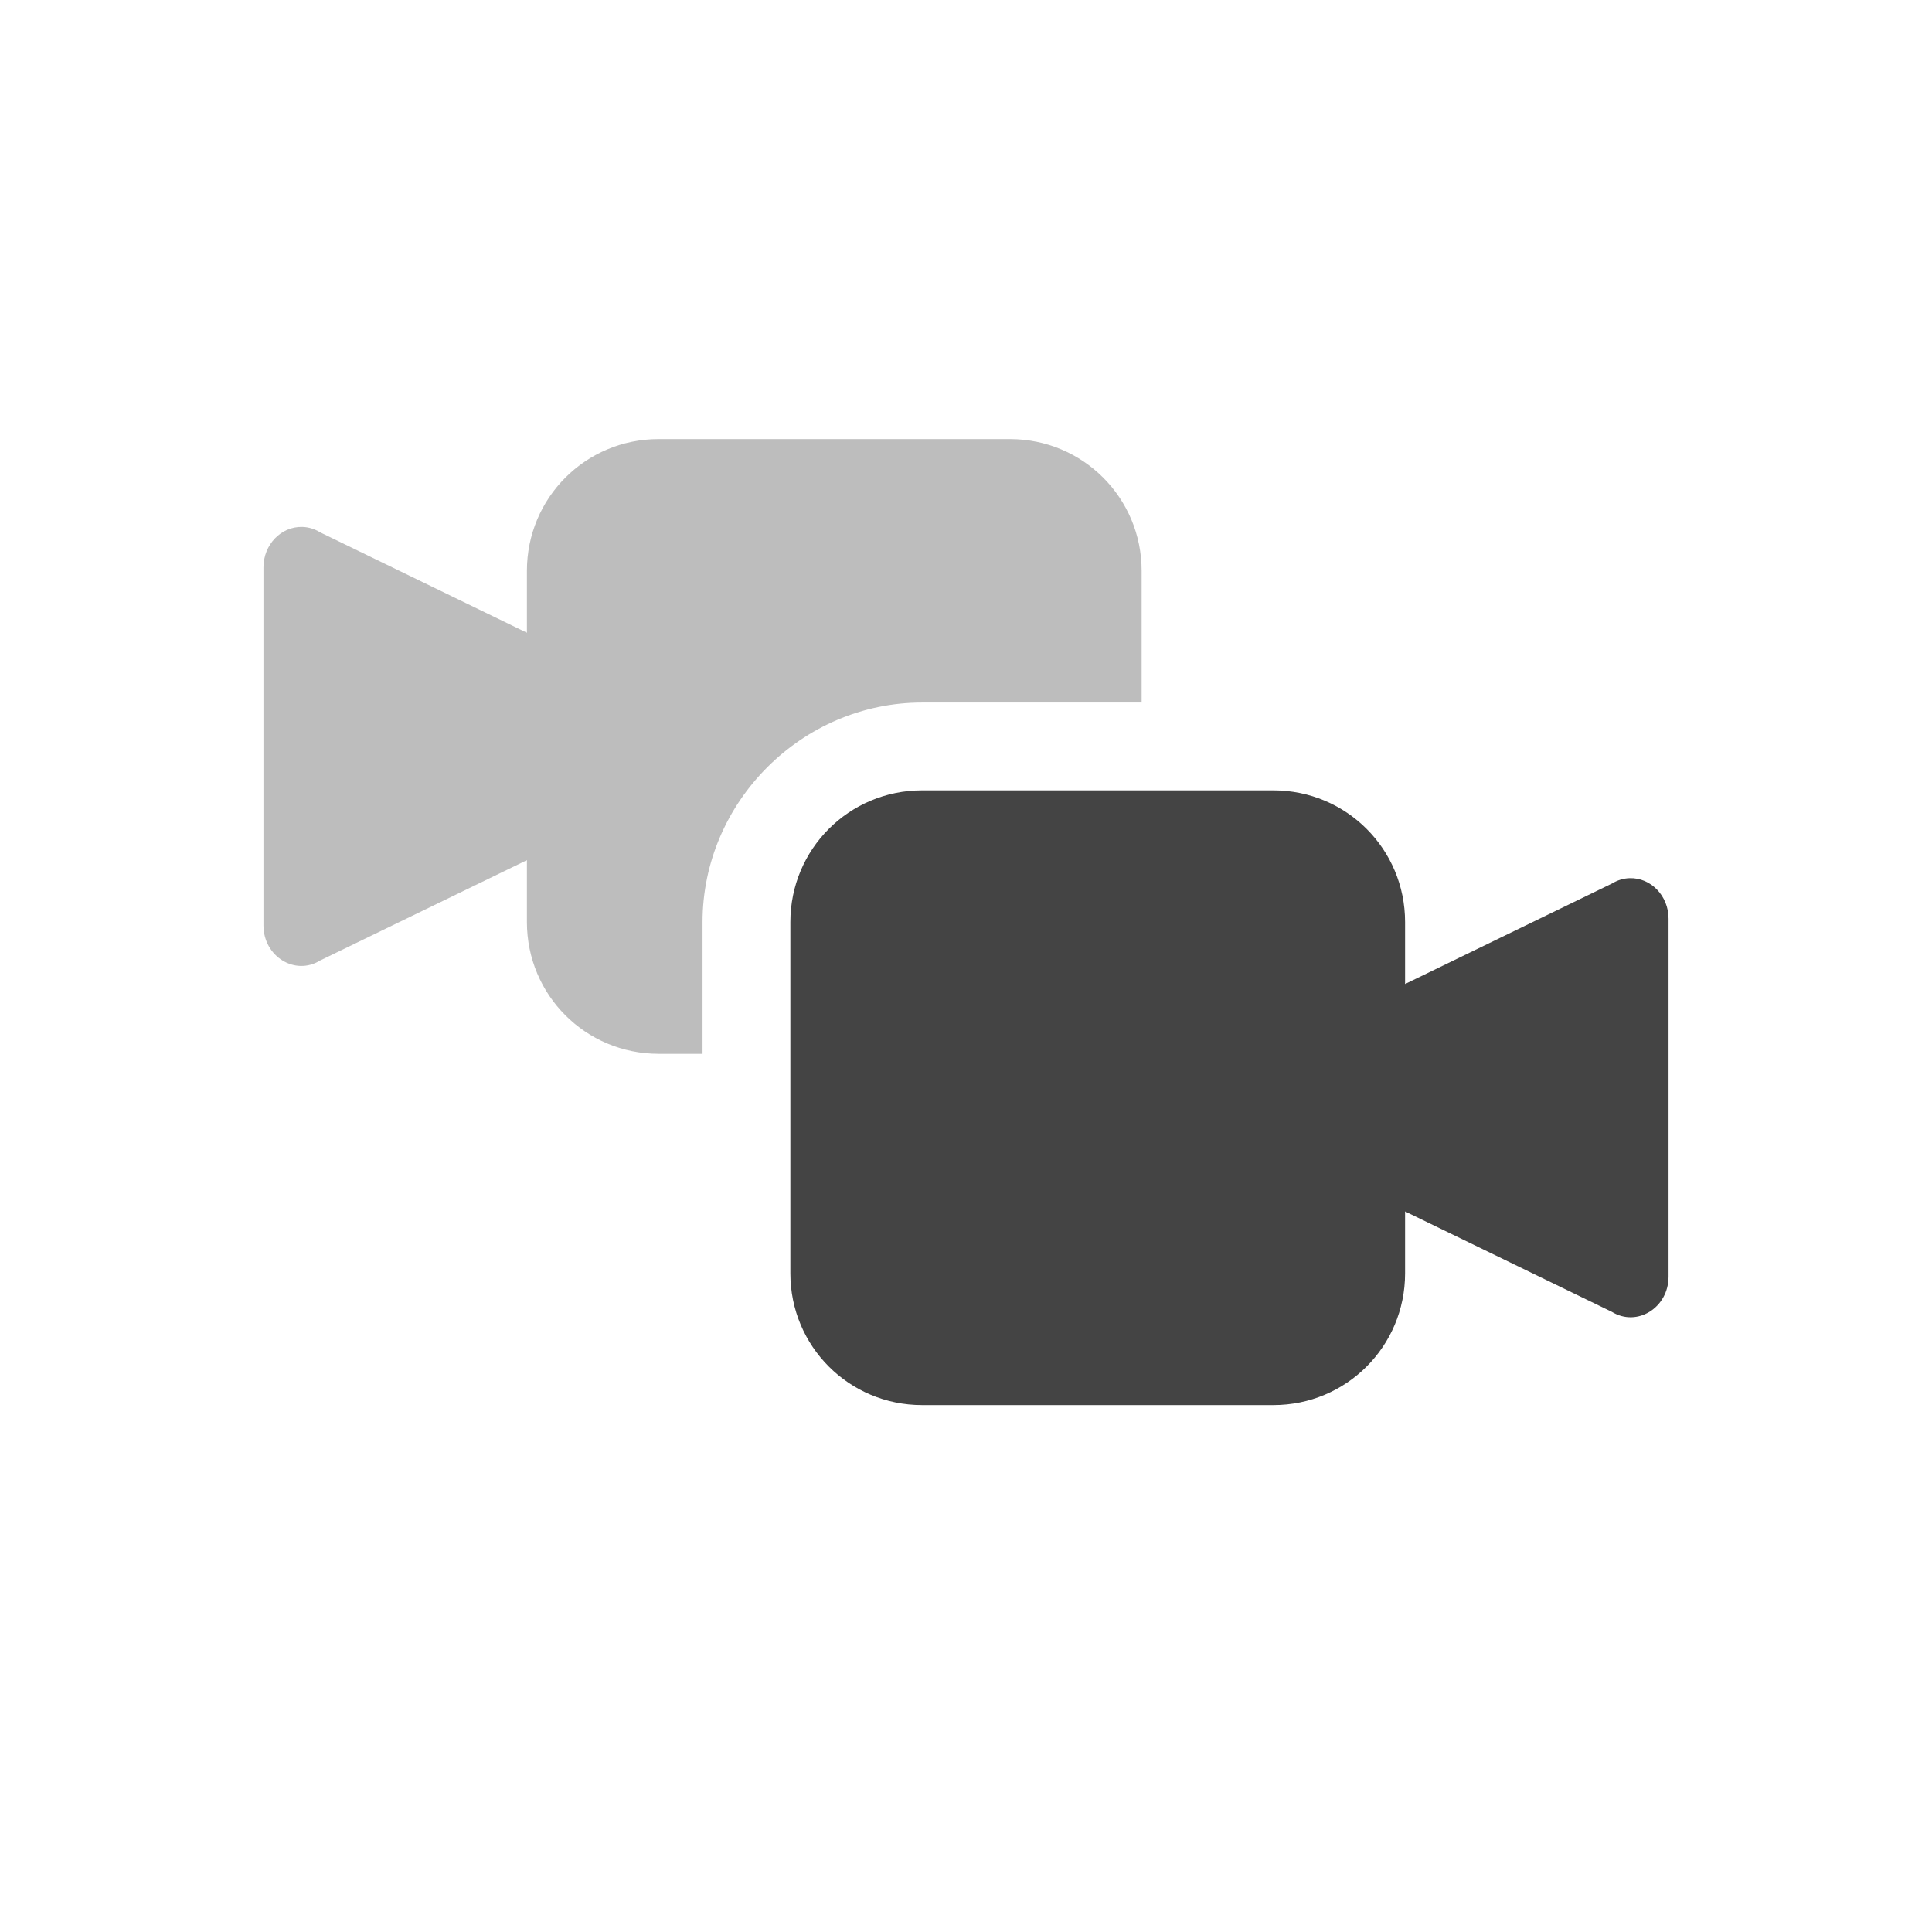 <svg xmlns="http://www.w3.org/2000/svg" width="22" height="22" version="1.1">
 <defs>
  <style id="current-color-scheme" type="text/css">
   .ColorScheme-Text { color:#444444; } .ColorScheme-Highlight { color:#4285f4; } .ColorScheme-NeutralText { color:#ff9800; } .ColorScheme-PositiveText { color:#4caf50; } .ColorScheme-NegativeText { color:#f44336; }
  </style>
 </defs>
 <path style="fill:currentColor" class="ColorScheme-Text" d="M 10.5,9 C 9.669,9 9,9.669 9,10.5 v 4 c 0,0.831 0.669,1.5 1.5,1.5 h 4 C 15.331,16 16,15.331 16,14.5 V 13.795 L 18.354,14.938 C 18.641,15.115 19,14.892 19,14.537 V 10.461 C 19,10.202 18.799,9.993 18.557,10 c -0.072,0.002 -0.141,0.024 -0.203,0.062 L 16,11.205 V 10.5 C 16,9.669 15.331,9 14.5,9 Z"/>
 <path style="opacity:0.35;fill:currentColor" class="ColorScheme-Text" d="M 7.5,5 C 6.669,5 6,5.669 6,6.5 V 7.205 L 3.646,6.062 C 3.585,6.024 3.515,6.002 3.443,6 3.201,5.993 3,6.202 3,6.461 v 4.076 c -2.09e-4,0.354 0.359,0.578 0.646,0.4 L 6,9.795 V 10.5 C 6,11.331 6.669,12 7.5,12 H 8 V 10.5 C 8,9.132 9.132,8 10.5,8 H 13 V 6.5 C 13,5.669 12.331,5 11.5,5 Z"/>
</svg>
